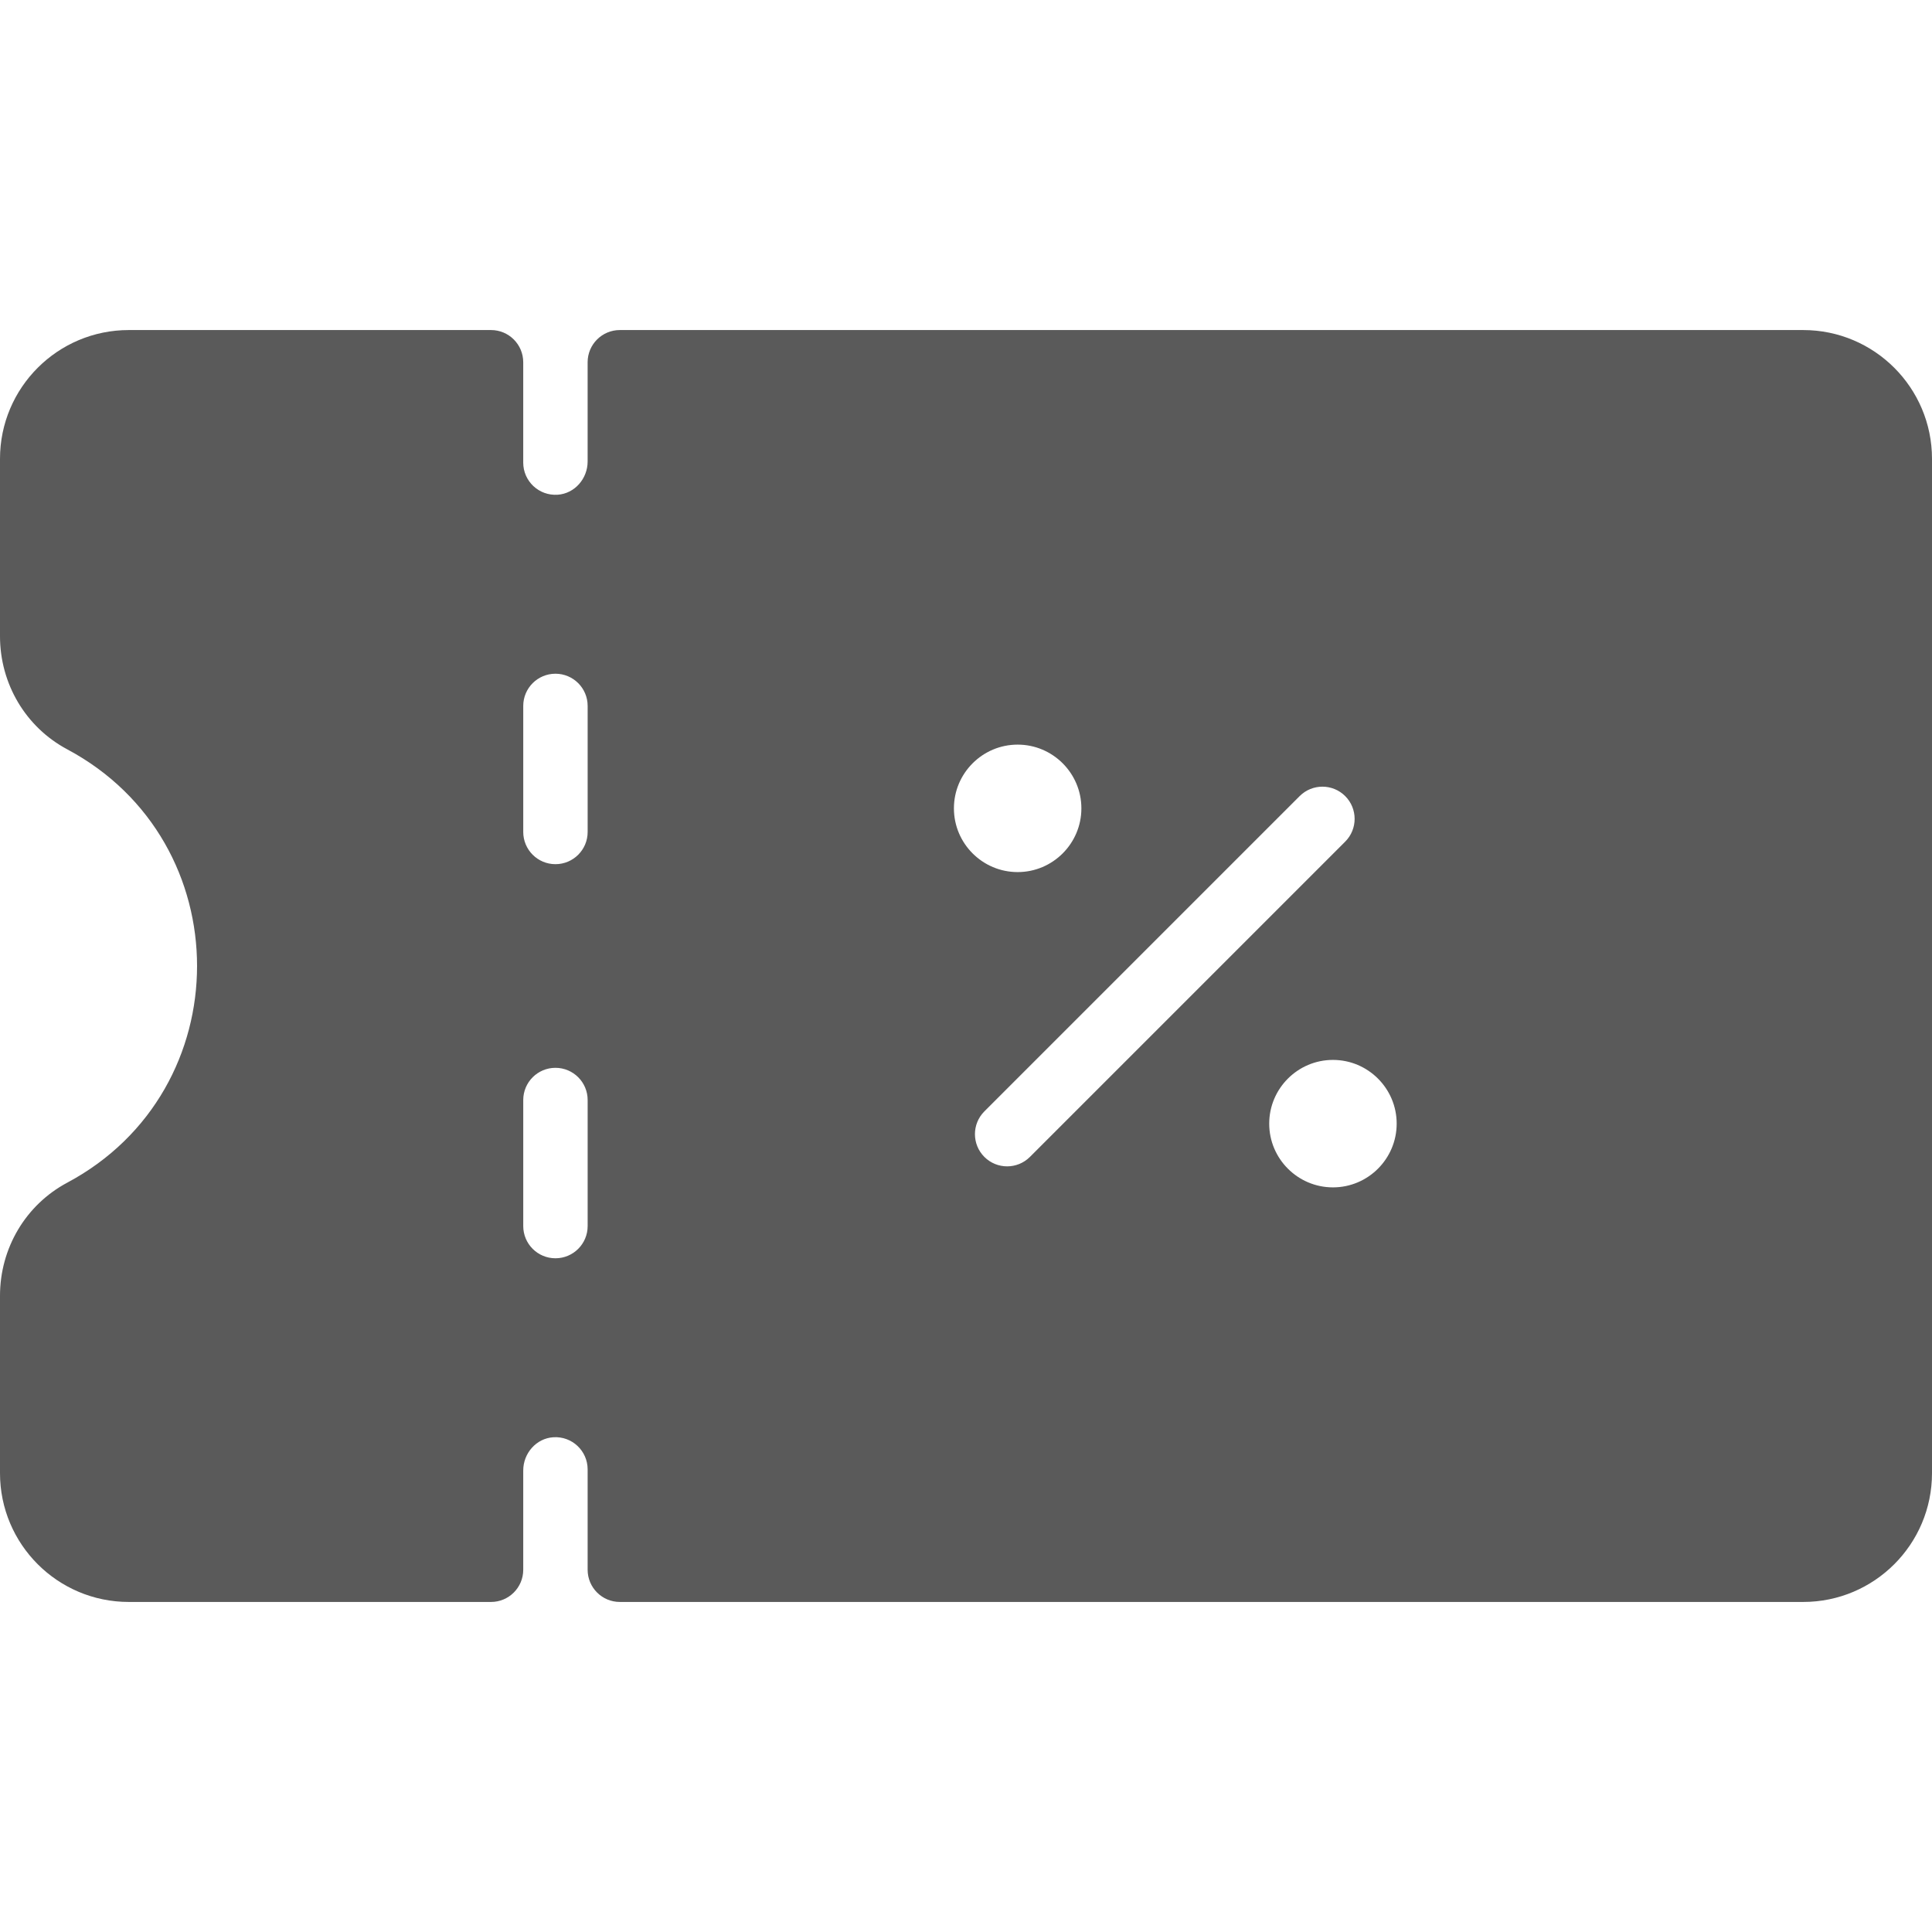 <svg id="Layer_1" enable-background="new 0 0 480 480" height="512" viewBox="0 0 480 480" width="512" xmlns="http://www.w3.org/2000/svg"><path fill="#5a5a5a" d="m448 82h-294.005c-4.418 0-8 3.582-8 8v24.659c0 4.261-3.215 7.981-7.467 8.257-4.659.302-8.533-3.388-8.533-7.983v-24.933c0-4.418-3.582-8-8-8h-89.995c-17.673 0-32 14.327-32 32v44.06c0 11.84 6.39 22.6 16.69 28.1 43.031 22.951 43.023 84.733 0 107.68-10.3 5.5-16.69 16.26-16.69 28.1v44.06c0 17.673 14.327 32 32 32h89.997c4.418 0 8-3.582 8-8v-24.663c0-4.261 3.215-7.981 7.467-8.257 4.659-.302 8.533 3.388 8.533 7.983v24.937c0 4.418 3.582 8 8 8h294.003c17.673 0 32-14.327 32-32v-252c0-17.673-14.327-32-32-32zm-302 222.615c0 4.418-3.582 8-8 8s-8-3.582-8-8v-31.317c0-4.418 3.582-8 8-8s8 3.582 8 8zm0-97.913c0 4.418-3.582 8-8 8s-8-3.582-8-8v-31.317c0-4.418 3.582-8 8-8s8 3.582 8 8zm91-5.869c0-8.73 7.103-15.833 15.833-15.833s15.834 7.103 15.834 15.833-7.104 15.834-15.834 15.834-15.833-7.104-15.833-15.834zm7.565 86.602c-3.124-3.125-3.124-8.189 0-11.314l78.333-78.333c3.125-3.123 8.189-3.123 11.314 0 3.124 3.125 3.124 8.189 0 11.314l-78.333 78.333c-3.125 3.124-8.188 3.123-11.314 0zm86.602 7.565c-8.73 0-15.834-7.103-15.834-15.833s7.104-15.834 15.834-15.834 15.833 7.104 15.833 15.834-7.103 15.833-15.833 15.833z"/></svg>